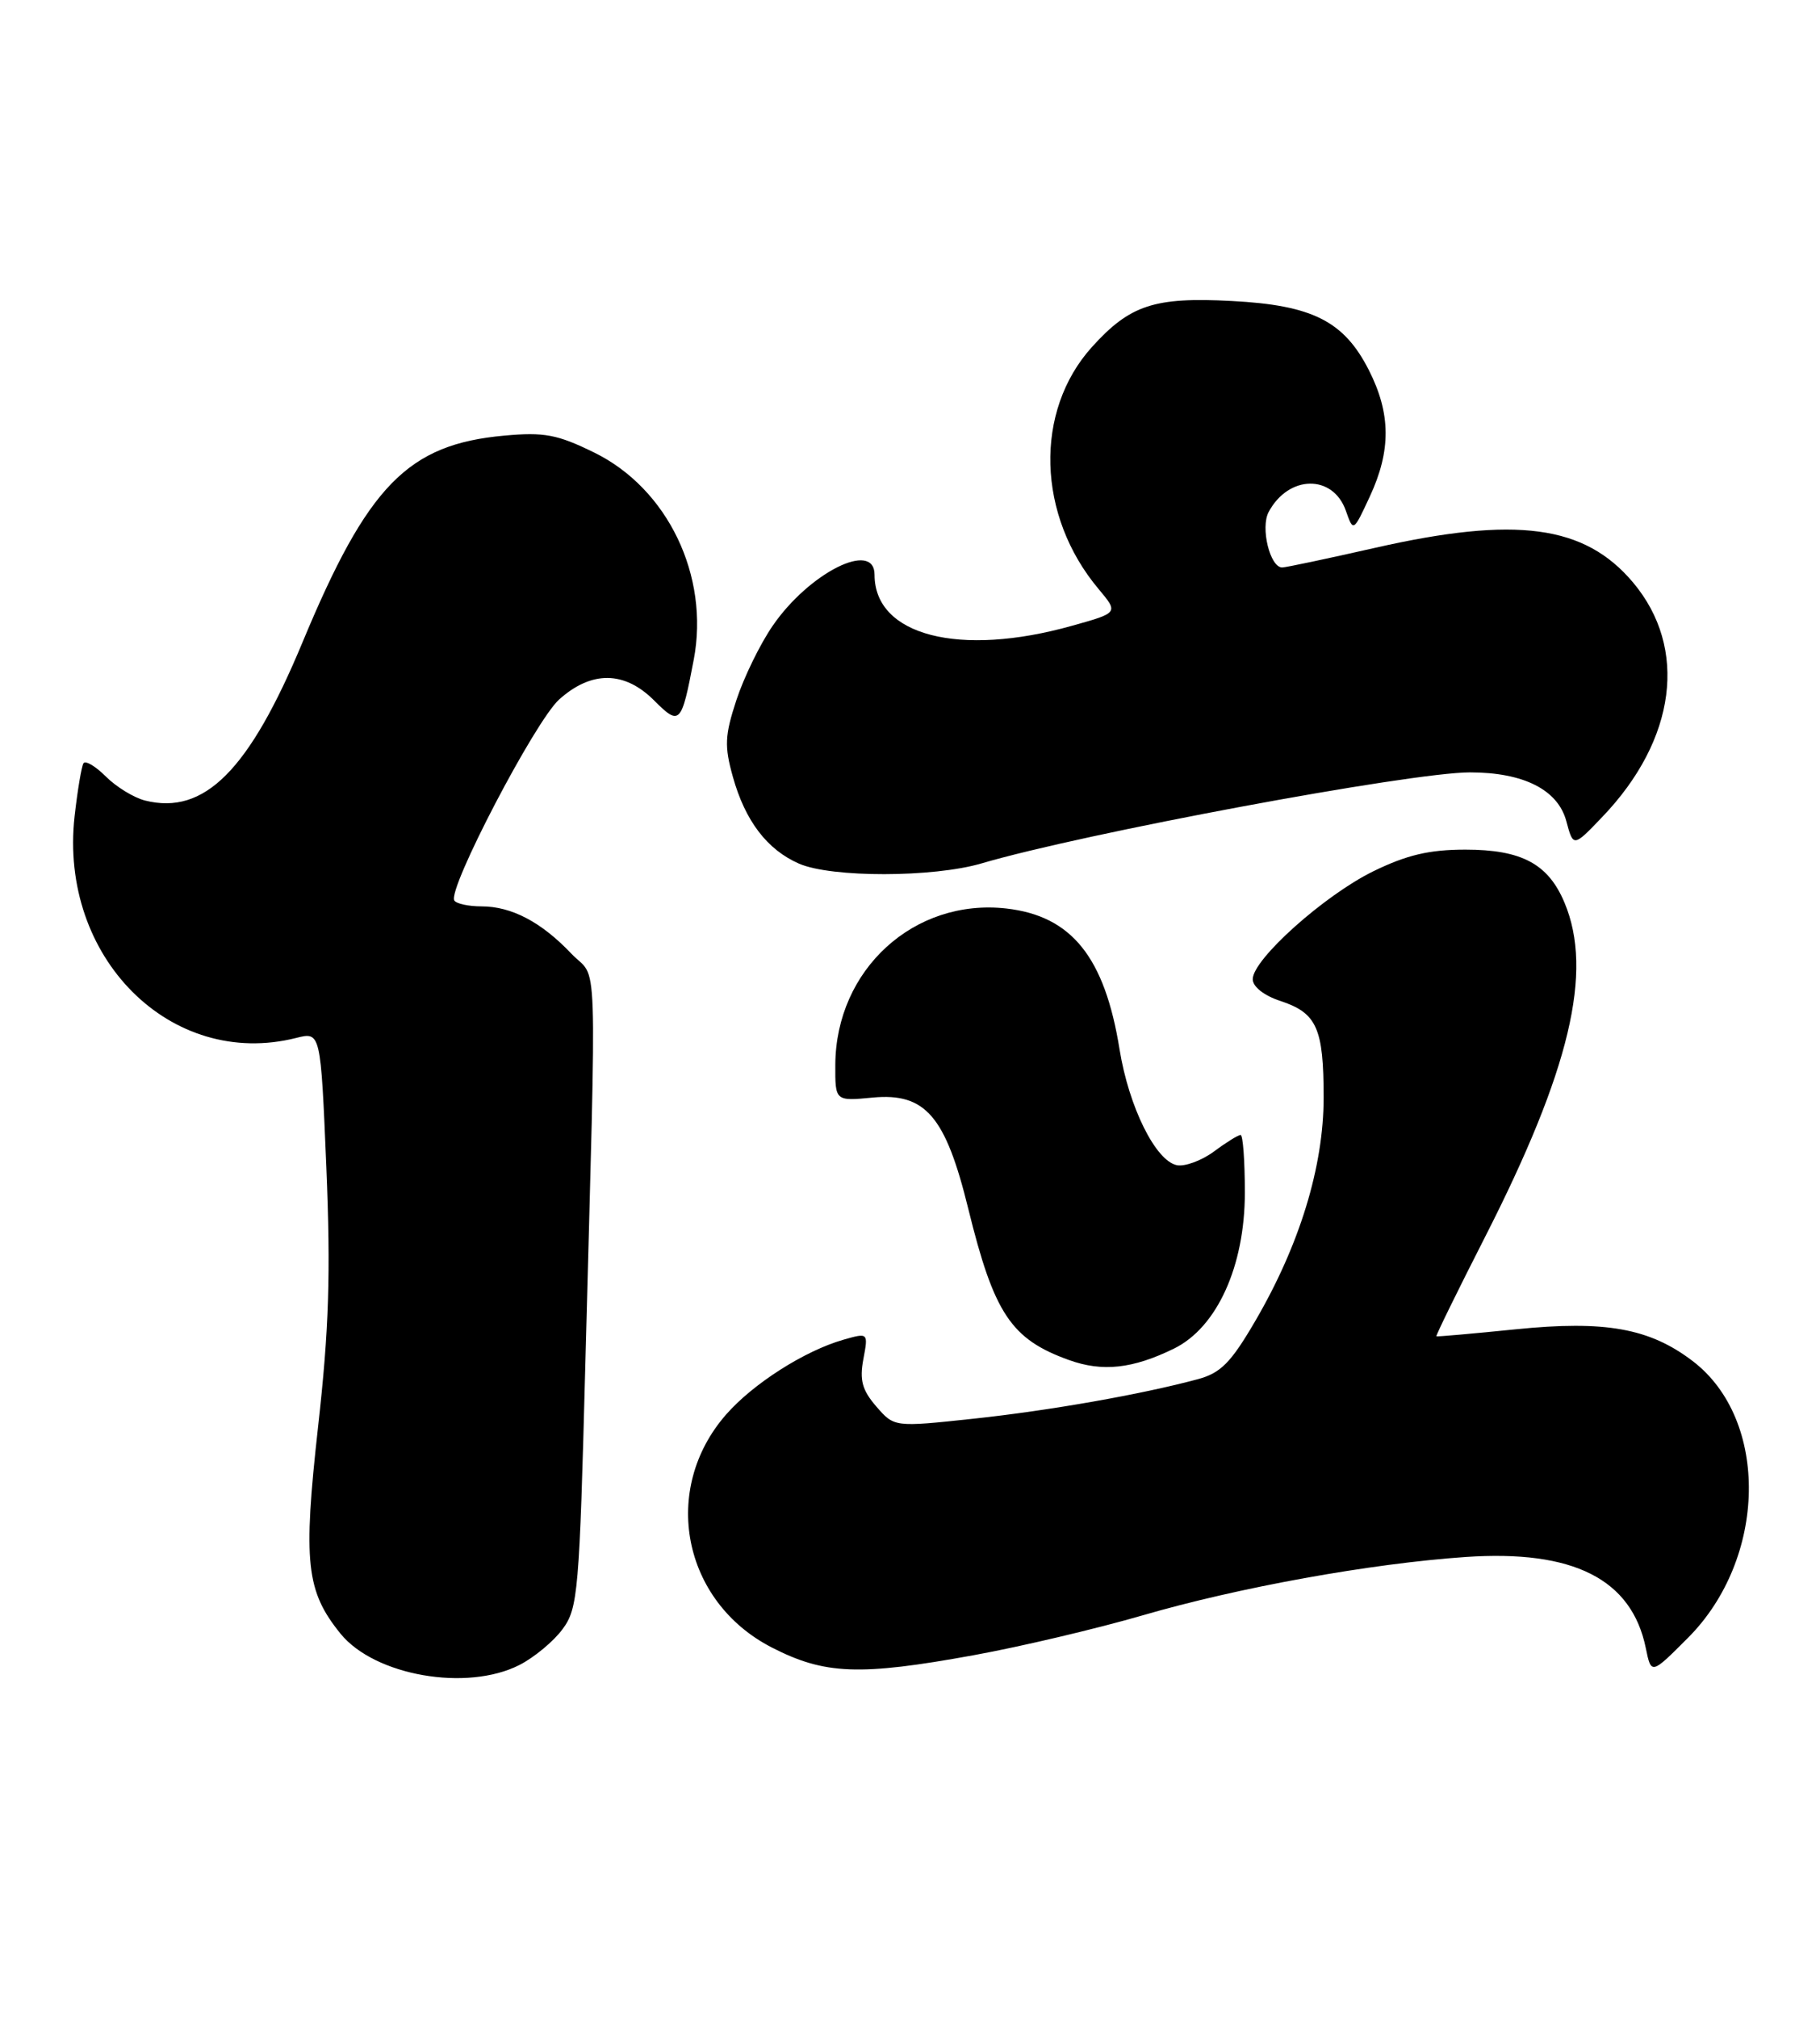 <?xml version="1.0" encoding="UTF-8" standalone="no"?>
<!DOCTYPE svg PUBLIC "-//W3C//DTD SVG 1.1//EN" "http://www.w3.org/Graphics/SVG/1.1/DTD/svg11.dtd" >
<svg xmlns="http://www.w3.org/2000/svg" xmlns:xlink="http://www.w3.org/1999/xlink" version="1.1" viewBox="0 0 231 256">
 <g >
 <path fill="currentColor"
d=" M 65.93 211.25 C 67.81 210.29 70.29 208.23 71.42 206.68 C 73.36 204.05 73.54 201.92 74.29 173.18 C 75.73 118.55 75.94 124.61 72.50 120.98 C 68.71 116.99 64.93 115.00 61.11 115.00 C 59.46 115.00 57.91 114.66 57.66 114.25 C 56.78 112.82 67.92 91.49 70.97 88.75 C 75.07 85.07 79.26 85.11 83.02 88.87 C 86.28 92.13 86.49 91.91 88.05 83.71 C 90.08 73.07 84.75 61.98 75.40 57.41 C 70.73 55.12 69.06 54.81 64.01 55.27 C 51.76 56.38 46.68 61.57 38.38 81.53 C 31.63 97.74 25.94 103.46 18.41 101.57 C 16.99 101.21 14.75 99.84 13.43 98.52 C 12.12 97.21 10.84 96.45 10.59 96.85 C 10.35 97.25 9.84 100.26 9.47 103.55 C 7.45 121.46 21.69 135.71 37.60 131.69 C 40.70 130.91 40.70 130.91 41.42 148.09 C 41.98 161.62 41.76 168.63 40.37 181.03 C 38.45 198.25 38.85 201.89 43.23 207.29 C 47.56 212.61 59.25 214.65 65.93 211.25 Z  M 123.58 210.01 C 129.58 208.92 139.22 206.64 145.00 204.96 C 157.24 201.40 173.95 198.38 186.00 197.55 C 199.69 196.61 207.10 200.35 208.89 209.11 C 209.58 212.48 209.58 212.48 214.22 207.83 C 224.29 197.76 224.60 180.14 214.84 172.69 C 209.37 168.52 203.74 167.51 192.38 168.66 C 186.95 169.21 182.41 169.61 182.31 169.55 C 182.20 169.50 184.99 163.81 188.50 156.92 C 199.26 135.79 202.24 123.29 198.58 114.55 C 196.52 109.61 193.14 107.80 185.99 107.80 C 181.41 107.80 178.56 108.47 174.30 110.55 C 168.09 113.59 159.00 121.72 159.00 124.24 C 159.00 125.19 160.43 126.32 162.51 127.00 C 167.14 128.53 168.00 130.44 168.00 139.26 C 168.00 148.03 164.94 158.00 159.29 167.66 C 156.23 172.90 154.93 174.21 152.03 174.99 C 144.87 176.92 133.23 178.97 123.50 180.01 C 113.50 181.08 113.50 181.08 111.22 178.45 C 109.43 176.38 109.08 175.11 109.58 172.45 C 110.21 169.08 110.21 169.08 107.02 169.99 C 102.11 171.40 95.60 175.55 92.18 179.45 C 83.83 188.96 86.60 203.18 97.94 209.02 C 104.67 212.48 109.07 212.65 123.58 210.01 Z  M 149.00 171.11 C 154.46 168.44 158.00 160.65 158.00 151.32 C 158.00 147.29 157.76 144.00 157.46 144.00 C 157.16 144.00 155.64 144.94 154.08 146.10 C 152.52 147.25 150.41 148.03 149.39 147.84 C 146.68 147.32 143.28 140.45 142.10 133.16 C 140.22 121.44 136.01 116.21 127.73 115.27 C 116.01 113.95 106.08 123.03 106.02 135.10 C 106.00 139.71 106.00 139.71 110.75 139.26 C 117.46 138.63 120.01 141.60 122.90 153.38 C 126.17 166.68 128.33 169.92 135.68 172.56 C 139.93 174.09 143.77 173.67 149.00 171.11 Z  M 124.57 109.55 C 137.53 105.73 179.02 98.00 186.57 98.00 C 193.38 98.00 197.73 100.20 198.80 104.18 C 199.69 107.50 199.69 107.50 203.38 103.64 C 212.76 93.84 214.28 82.24 207.27 73.90 C 201.13 66.61 192.43 65.45 174.52 69.51 C 168.48 70.88 163.18 72.00 162.74 72.00 C 161.19 72.00 159.96 66.95 161.02 64.96 C 163.55 60.24 169.18 60.15 170.82 64.80 C 171.77 67.50 171.77 67.50 173.86 63.00 C 176.57 57.17 176.54 52.49 173.75 46.98 C 170.59 40.75 166.59 38.72 156.34 38.19 C 146.51 37.67 143.42 38.69 138.60 44.02 C 131.23 52.18 131.60 65.43 139.45 74.75 C 141.96 77.75 141.96 77.75 136.09 79.39 C 121.76 83.42 111.00 80.64 111.00 72.92 C 111.00 68.50 102.70 72.66 98.07 79.40 C 96.47 81.72 94.40 85.97 93.46 88.84 C 91.99 93.32 91.93 94.68 93.02 98.57 C 94.58 104.16 97.38 107.82 101.42 109.58 C 105.53 111.37 118.44 111.35 124.57 109.55 Z "/>
</g>
</svg>